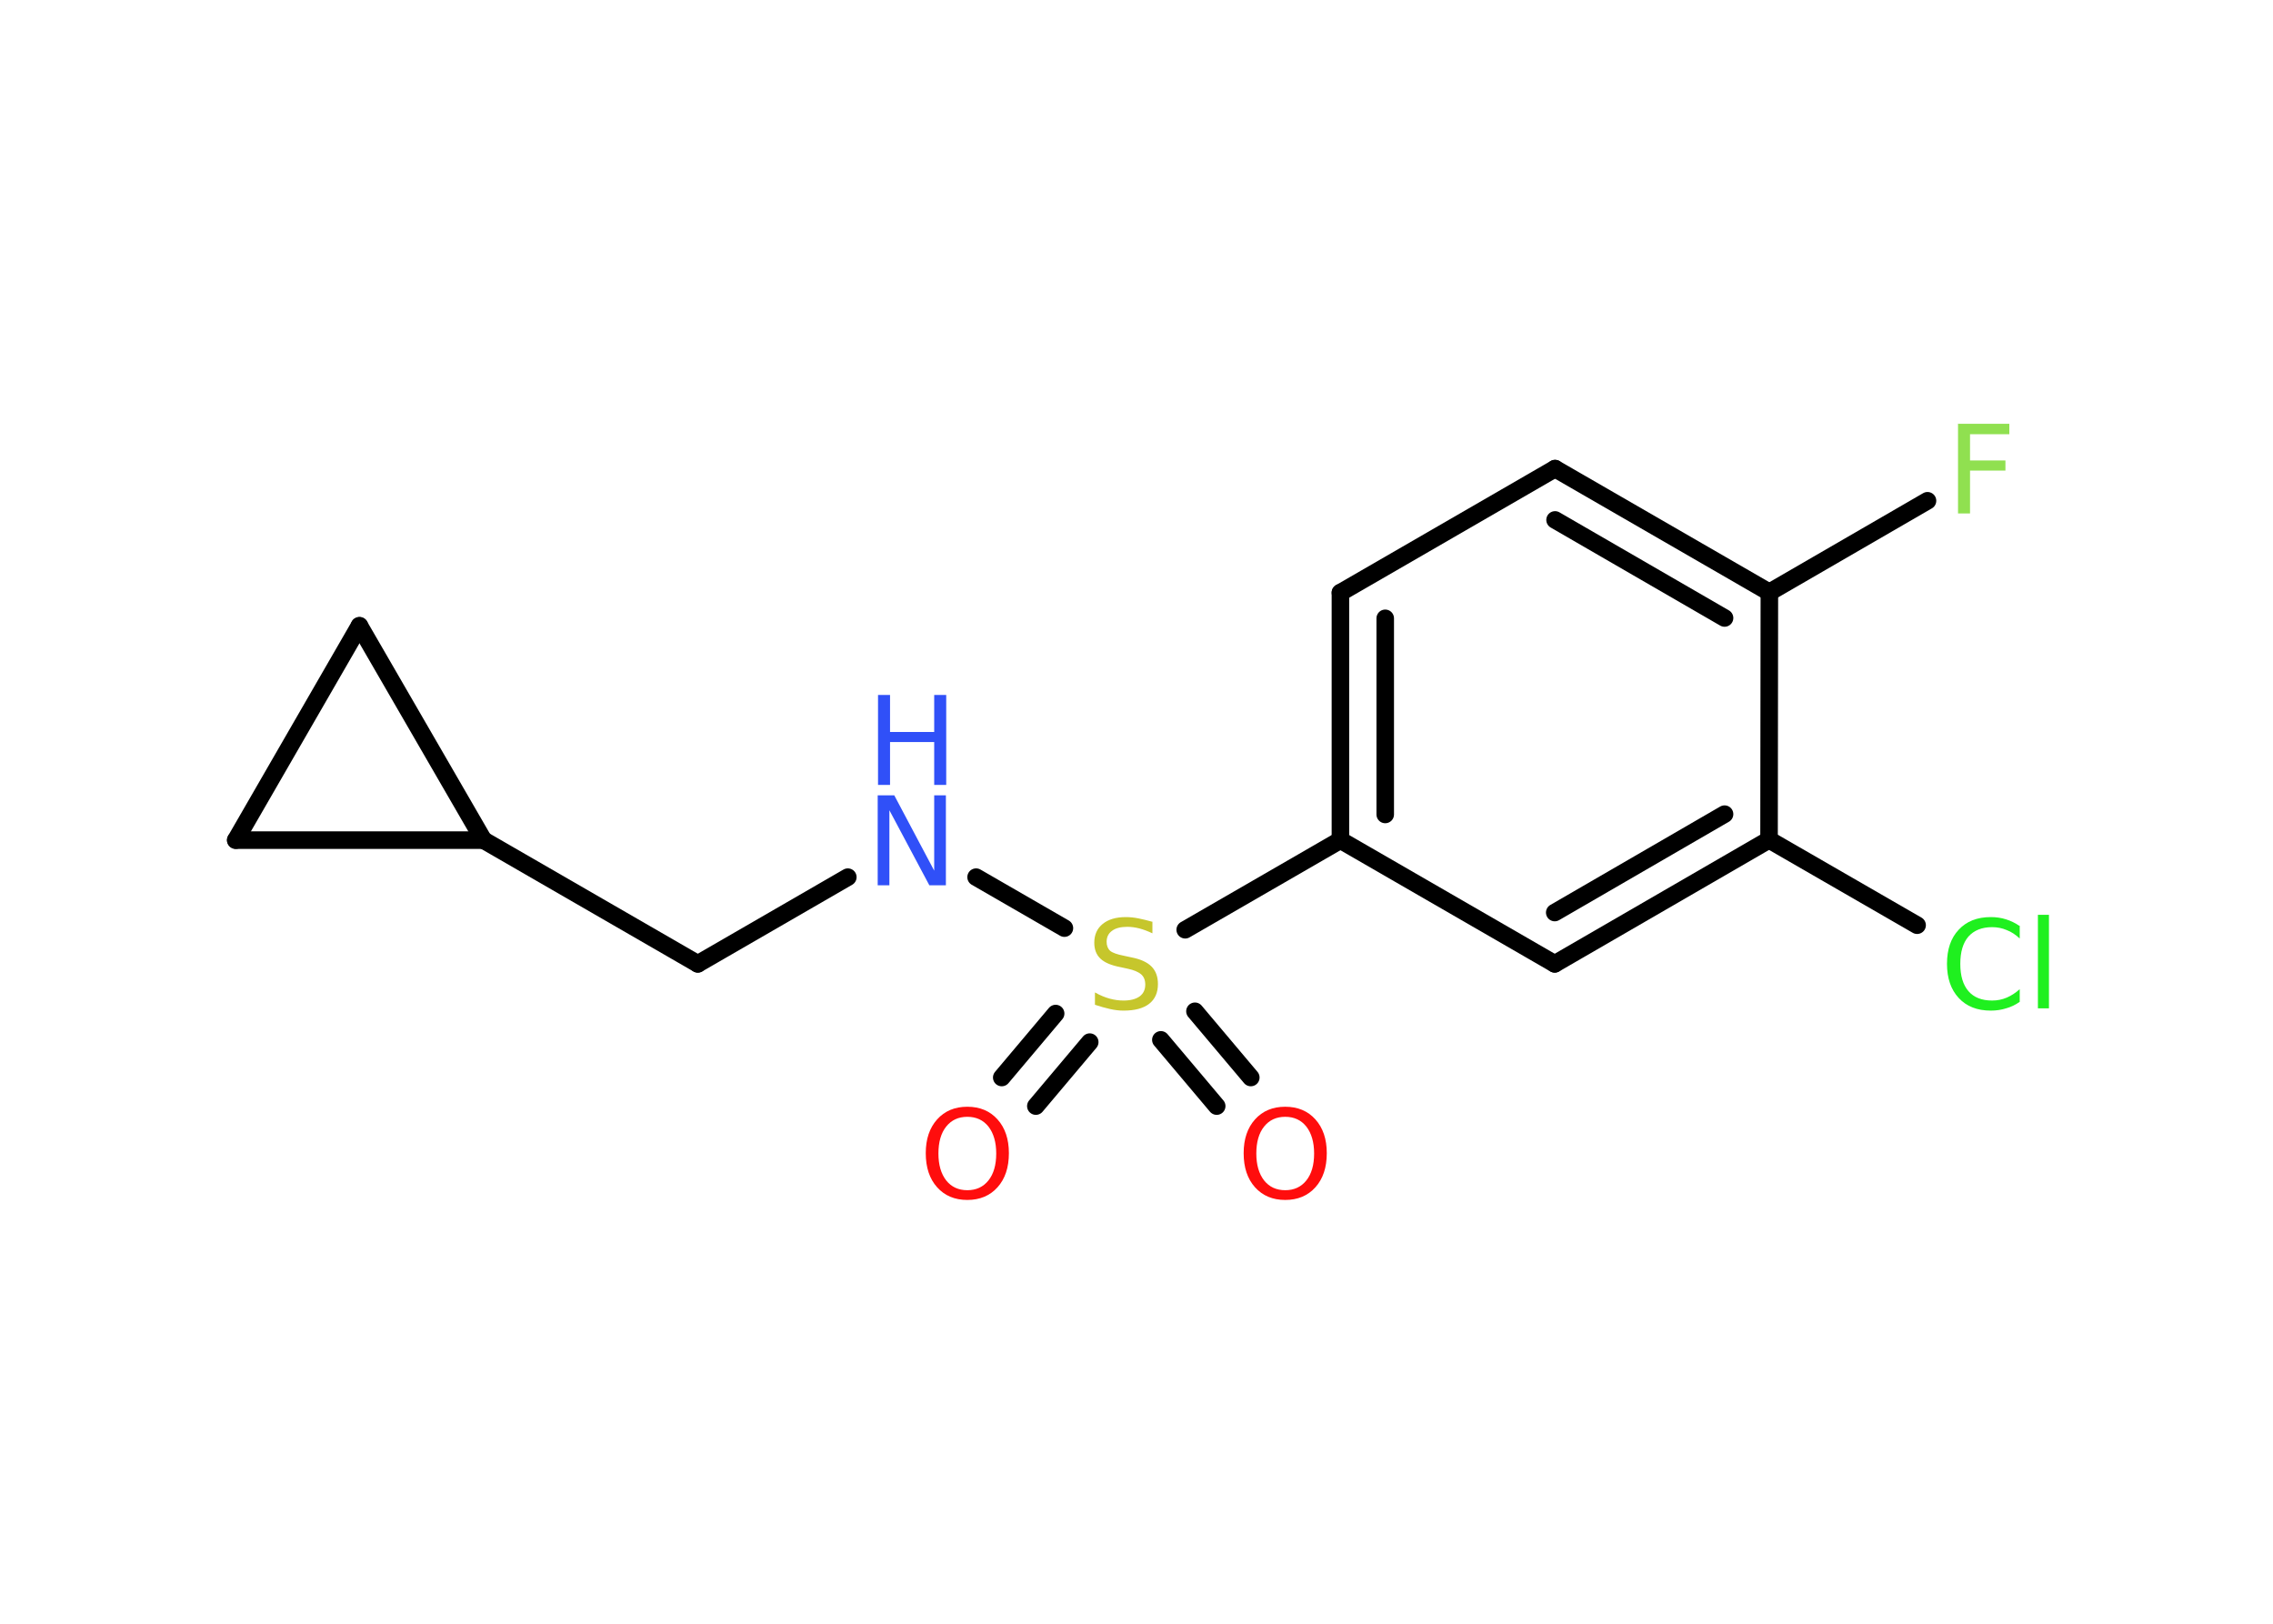 <?xml version='1.0' encoding='UTF-8'?>
<!DOCTYPE svg PUBLIC "-//W3C//DTD SVG 1.1//EN" "http://www.w3.org/Graphics/SVG/1.1/DTD/svg11.dtd">
<svg version='1.2' xmlns='http://www.w3.org/2000/svg' xmlns:xlink='http://www.w3.org/1999/xlink' width='70.0mm' height='50.0mm' viewBox='0 0 70.0 50.0'>
  <desc>Generated by the Chemistry Development Kit (http://github.com/cdk)</desc>
  <g stroke-linecap='round' stroke-linejoin='round' stroke='#000000' stroke-width='.54' fill='#FF0D0D'>
    <rect x='.0' y='.0' width='70.0' height='50.0' fill='#FFFFFF' stroke='none'/>
    <g id='mol1' class='mol'>
      <g id='mol1bnd1' class='bond'>
        <line x1='30.85' y1='33.18' x2='32.51' y2='31.21'/>
        <line x1='31.9' y1='34.06' x2='33.56' y2='32.09'/>
      </g>
      <g id='mol1bnd2' class='bond'>
        <line x1='36.8' y1='31.14' x2='38.52' y2='33.18'/>
        <line x1='35.75' y1='32.02' x2='37.47' y2='34.06'/>
      </g>
      <line id='mol1bnd3' class='bond' x1='32.78' y1='28.58' x2='30.06' y2='27.01'/>
      <line id='mol1bnd4' class='bond' x1='26.11' y1='27.01' x2='21.49' y2='29.68'/>
      <line id='mol1bnd5' class='bond' x1='21.49' y1='29.68' x2='14.89' y2='25.87'/>
      <line id='mol1bnd6' class='bond' x1='14.89' y1='25.87' x2='7.26' y2='25.87'/>
      <line id='mol1bnd7' class='bond' x1='7.26' y1='25.87' x2='11.07' y2='19.27'/>
      <line id='mol1bnd8' class='bond' x1='14.89' y1='25.87' x2='11.07' y2='19.27'/>
      <line id='mol1bnd9' class='bond' x1='36.5' y1='28.63' x2='41.28' y2='25.87'/>
      <g id='mol1bnd10' class='bond'>
        <line x1='41.28' y1='18.25' x2='41.28' y2='25.87'/>
        <line x1='42.66' y1='19.04' x2='42.66' y2='25.08'/>
      </g>
      <line id='mol1bnd11' class='bond' x1='41.28' y1='18.25' x2='47.89' y2='14.43'/>
      <g id='mol1bnd12' class='bond'>
        <line x1='54.49' y1='18.24' x2='47.89' y2='14.43'/>
        <line x1='53.11' y1='19.03' x2='47.89' y2='16.01'/>
      </g>
      <line id='mol1bnd13' class='bond' x1='54.49' y1='18.24' x2='59.36' y2='15.42'/>
      <line id='mol1bnd14' class='bond' x1='54.49' y1='18.24' x2='54.48' y2='25.86'/>
      <line id='mol1bnd15' class='bond' x1='54.48' y1='25.86' x2='59.04' y2='28.49'/>
      <g id='mol1bnd16' class='bond'>
        <line x1='47.88' y1='29.68' x2='54.48' y2='25.86'/>
        <line x1='47.88' y1='28.1' x2='53.11' y2='25.07'/>
      </g>
      <line id='mol1bnd17' class='bond' x1='41.28' y1='25.87' x2='47.88' y2='29.68'/>
      <path id='mol1atm1' class='atom' d='M29.79 34.39q-.41 .0 -.65 .3q-.24 .3 -.24 .83q.0 .52 .24 .83q.24 .3 .65 .3q.41 .0 .65 -.3q.24 -.3 .24 -.83q.0 -.52 -.24 -.83q-.24 -.3 -.65 -.3zM29.79 34.08q.58 .0 .93 .39q.35 .39 .35 1.04q.0 .66 -.35 1.05q-.35 .39 -.93 .39q-.58 .0 -.93 -.39q-.35 -.39 -.35 -1.05q.0 -.65 .35 -1.04q.35 -.39 .93 -.39z' stroke='none'/>
      <path id='mol1atm2' class='atom' d='M35.49 28.38v.36q-.21 -.1 -.4 -.15q-.19 -.05 -.37 -.05q-.31 .0 -.47 .12q-.17 .12 -.17 .34q.0 .18 .11 .28q.11 .09 .42 .15l.23 .05q.42 .08 .62 .28q.2 .2 .2 .54q.0 .4 -.27 .61q-.27 .21 -.79 .21q-.2 .0 -.42 -.05q-.22 -.05 -.46 -.13v-.38q.23 .13 .45 .19q.22 .06 .43 .06q.32 .0 .5 -.13q.17 -.13 .17 -.36q.0 -.21 -.13 -.32q-.13 -.11 -.41 -.17l-.23 -.05q-.42 -.08 -.61 -.26q-.19 -.18 -.19 -.49q.0 -.37 .26 -.58q.26 -.21 .71 -.21q.19 .0 .39 .04q.2 .04 .41 .1z' stroke='none' fill='#C6C62C'/>
      <path id='mol1atm3' class='atom' d='M39.58 34.39q-.41 .0 -.65 .3q-.24 .3 -.24 .83q.0 .52 .24 .83q.24 .3 .65 .3q.41 .0 .65 -.3q.24 -.3 .24 -.83q.0 -.52 -.24 -.83q-.24 -.3 -.65 -.3zM39.58 34.08q.58 .0 .93 .39q.35 .39 .35 1.04q.0 .66 -.35 1.05q-.35 .39 -.93 .39q-.58 .0 -.93 -.39q-.35 -.39 -.35 -1.05q.0 -.65 .35 -1.04q.35 -.39 .93 -.39z' stroke='none'/>
      <g id='mol1atm4' class='atom'>
        <path d='M27.04 24.49h.5l1.23 2.32v-2.32h.36v2.77h-.51l-1.23 -2.31v2.31h-.36v-2.77z' stroke='none' fill='#3050F8'/>
        <path d='M27.04 21.4h.37v1.14h1.36v-1.14h.37v2.77h-.37v-1.32h-1.36v1.32h-.37v-2.77z' stroke='none' fill='#3050F8'/>
      </g>
      <path id='mol1atm13' class='atom' d='M60.29 13.05h1.59v.32h-1.21v.81h1.09v.31h-1.09v1.32h-.37v-2.77z' stroke='none' fill='#90E050'/>
      <path id='mol1atm15' class='atom' d='M62.2 28.5v.4q-.19 -.18 -.4 -.26q-.21 -.09 -.45 -.09q-.47 .0 -.73 .29q-.25 .29 -.25 .84q.0 .55 .25 .84q.25 .29 .73 .29q.24 .0 .45 -.09q.21 -.09 .4 -.26v.39q-.2 .14 -.42 .2q-.22 .07 -.47 .07q-.63 .0 -.99 -.39q-.36 -.39 -.36 -1.05q.0 -.67 .36 -1.05q.36 -.39 .99 -.39q.25 .0 .47 .07q.22 .07 .41 .2zM62.76 28.17h.34v2.88h-.34v-2.88z' stroke='none' fill='#1FF01F'/>
    </g>
  </g>
</svg>
